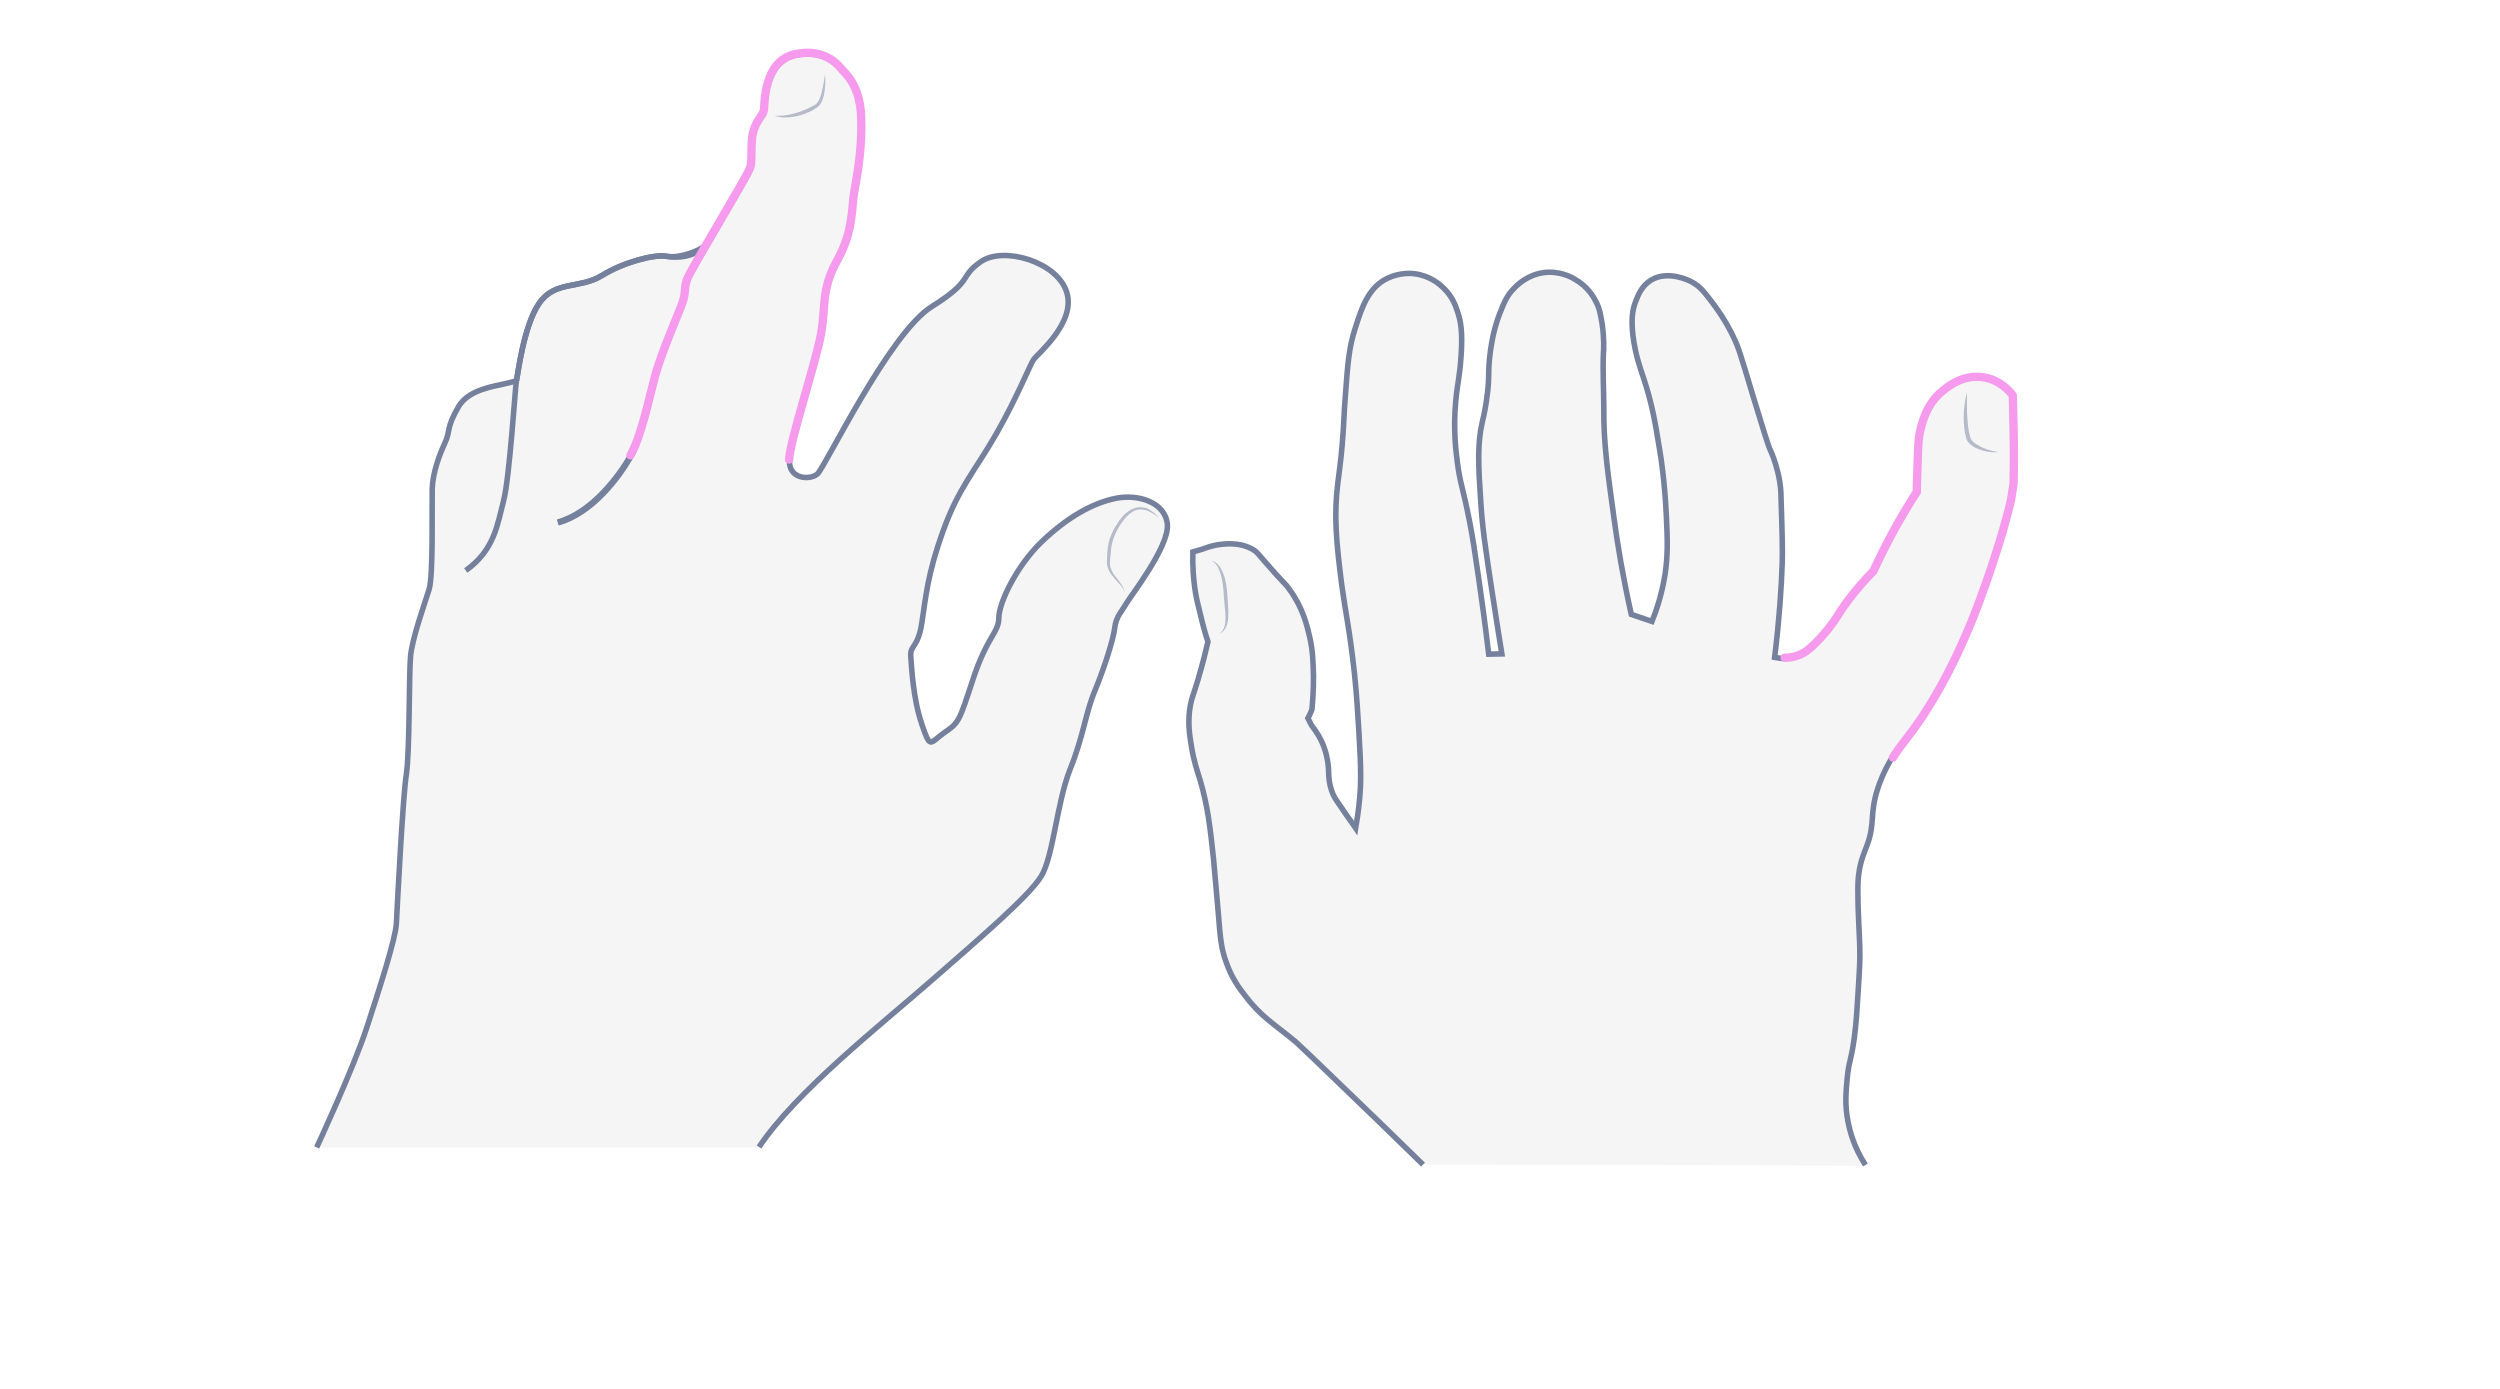 <svg width="900" height="500" viewBox="0 0 900 500" fill="none" xmlns="http://www.w3.org/2000/svg">
<path opacity="0.33" d="M512.283 419.258C501.388 408.582 492.069 399.592 484.471 392.287C473.432 381.611 467.841 376.273 466.407 375.009C458.952 368.828 453.934 366.018 448.343 358.573C446.336 356.045 443.469 352.252 441.462 346.493C439.598 341.435 439.311 337.783 438.594 328.793C437.734 318.819 437.304 313.762 436.874 309.267C435.584 297.046 434.724 290.162 432.143 281.172C430.853 276.958 429.849 274.289 428.989 269.091C428.272 264.877 427.412 259.82 428.559 253.779C429.132 250.83 429.706 249.987 431.283 244.649C433.003 238.889 434.15 234.113 434.867 231.023C434.007 228.494 433.003 224.982 432 220.628C431.139 217.256 430.566 214.868 430.136 211.778C429.706 208.687 429.276 204.192 429.419 198.714C430.566 198.433 431.569 198.011 432.716 197.73C433.863 197.309 435.727 196.606 438.021 196.185C439.885 195.904 446.193 194.78 451.354 198.011C452.501 198.714 452.787 199.275 455.511 202.366C462.679 210.654 462.536 209.811 464.113 212.059C468.988 218.661 470.564 225.263 471.425 229.056C472.715 234.535 472.715 238.889 472.858 243.806C472.858 248.582 472.572 252.515 472.285 255.465C471.855 256.449 471.425 257.572 470.851 258.556C471.281 259.398 471.711 260.241 472.141 261.084C473.002 262.208 473.862 263.472 474.722 264.877C477.589 269.794 478.163 274.57 478.306 277.66C478.306 281.593 479.166 284.262 479.883 285.948C480.457 287.212 481.03 288.055 484.614 293.253C486.048 295.219 487.195 296.905 488.055 298.169C488.485 295.641 489.058 291.848 489.489 287.353C489.919 282.717 490.062 277.098 489.202 263.472C488.772 256.589 488.485 250.97 487.625 242.682C485.904 226.668 484.471 221.189 483.037 210.654C481.03 194.921 480.17 185.649 481.604 173.99C481.89 171.181 482.607 167.107 483.181 160.224C483.897 151.795 483.754 149.407 484.327 142.524C485.188 130.864 485.618 124.965 487.912 118.081C490.205 110.777 492.643 103.332 499.667 100.101C504.112 97.993 508.556 98.415 509.273 98.555C514.864 99.258 518.448 102.489 519.452 103.472C522.606 106.422 523.896 109.653 524.613 111.9C526.046 115.974 526.476 119.767 526.046 127.353C525.473 136.343 524.613 137.888 524.039 144.771C523.179 154.324 524.039 161.769 524.613 166.124C525.616 174.131 526.476 174.692 529.057 187.757C530.204 193.656 530.921 198.573 532.354 208.406C533.358 215.43 534.648 224.561 535.938 235.518C537.515 235.518 539.092 235.377 540.669 235.377C539.809 229.899 538.519 222.173 537.085 212.621C534.792 197.59 533.645 190.004 533.071 180.592C532.211 167.809 531.781 159.943 533.645 151.795C534.075 150.109 534.935 146.457 535.508 141.26C536.225 135.36 535.652 134.798 536.225 129.179C537.085 120.048 539.379 114.289 539.953 112.743C541.53 108.81 542.533 106.281 545.114 103.753C546.404 102.348 549.988 98.977 555.723 98.134C561.314 97.432 565.615 99.679 566.905 100.522C571.493 103.051 573.643 106.843 574.36 108.248C575.937 111.058 576.224 113.446 576.797 116.817C577.514 121.874 577.371 125.807 577.227 127.212C576.941 133.814 577.371 140.417 577.371 146.879C577.227 159.24 578.804 170.338 580.955 185.93C582.245 195.764 584.252 207.704 587.263 221.189C589.7 222.032 592.28 222.875 594.718 223.718C596.295 219.785 598.302 213.885 599.449 206.58C600.452 199.697 600.309 194.499 599.879 185.649C599.305 173.288 597.872 164.016 597.442 161.769C595.865 151.936 594.718 145.333 591.85 136.624C590.56 132.691 588.696 127.774 587.836 120.61C587.263 115.272 587.549 111.76 588.84 108.529C589.7 106.281 590.99 102.91 594.431 100.803C600.596 97.151 608.337 101.084 609.054 101.505C612.208 103.191 613.785 105.439 617.082 109.793C620.953 114.991 623.247 119.627 623.964 121.172C625.828 124.965 626.401 126.931 630.989 142.243C634.573 154.043 636.437 159.943 637.01 161.347C637.727 162.893 639.017 165.843 640.021 170.057C641.024 174.131 641.168 177.221 641.168 179.047C641.598 191.83 641.741 198.292 641.598 202.787C641.311 211.216 640.594 222.594 638.874 236.642C639.734 236.782 640.881 237.063 642.314 237.063C643.748 237.063 645.468 236.923 647.189 236.22C649.483 235.377 651.06 234.113 653.353 231.865C658.371 226.949 661.238 222.173 661.525 221.751C663.962 217.818 667.977 212.34 674.285 205.878C676.292 201.523 678.586 196.887 681.166 192.111C684.033 186.773 687.044 181.857 689.911 177.361C689.911 175.957 689.911 173.85 690.055 171.181C690.341 163.174 690.341 159.24 690.915 156.431C691.632 153.2 693.065 145.895 699.23 140.979C701.094 139.433 706.398 135.079 713.566 136.062C719.874 136.905 723.602 141.4 724.462 142.664C724.605 146.457 724.605 150.39 724.749 154.324C724.892 161.066 724.892 167.809 724.749 174.412C724.462 176.238 724.175 178.064 723.889 179.89C720.878 193.516 713.423 215.149 708.405 226.949C705.538 233.692 700.664 244.227 694.929 253.499C693.209 256.168 691.918 258.275 691.918 258.275C686.614 266.141 684.32 268.108 681.309 273.024C678.299 277.941 676.722 282.296 676.148 284.122C672.994 293.815 675.432 296.624 671.991 305.334C671.417 306.879 670.27 309.407 669.554 313.2C668.98 316.431 668.98 318.819 668.98 320.364C668.98 331.181 669.697 336.659 669.697 344.807C669.697 346.633 669.554 349.162 669.267 354.219C668.693 363.63 668.407 368.407 667.69 373.885C666.543 382.454 665.683 382.173 665.109 388.775C664.679 393.411 664.249 398.047 665.396 403.947C666.113 407.599 667.546 413.218 671.704 419.68C618.229 419.399 565.328 419.258 512.283 419.258Z" fill="#E0E1E2"/>
<path d="M512.283 419.258C501.388 408.582 492.069 399.592 484.471 392.287C473.432 381.611 467.841 376.273 466.407 375.009C458.952 368.828 453.934 366.018 448.343 358.573C446.336 356.045 443.469 352.252 441.462 346.493C439.598 341.435 439.311 337.783 438.594 328.793C437.734 318.819 437.304 313.762 436.874 309.267C435.584 297.046 434.724 290.162 432.143 281.172C430.853 276.958 429.849 274.289 428.989 269.091C428.272 264.877 427.412 259.82 428.559 253.779C429.132 250.83 429.706 249.987 431.283 244.649C433.003 238.889 434.15 234.113 434.867 231.023C434.007 228.494 433.003 224.982 432 220.628C431.139 217.256 430.566 214.868 430.136 211.778C429.706 208.687 429.276 204.192 429.419 198.714C430.566 198.433 431.569 198.011 432.716 197.73C433.863 197.309 435.727 196.606 438.021 196.185C439.885 195.904 446.193 194.78 451.354 198.011C452.501 198.714 452.787 199.275 455.511 202.366C462.679 210.654 462.536 209.811 464.113 212.059C468.988 218.661 470.564 225.263 471.425 229.056C472.715 234.535 472.715 238.889 472.858 243.806C472.858 248.582 472.572 252.515 472.285 255.465C471.855 256.449 471.425 257.572 470.851 258.556C471.281 259.398 471.711 260.241 472.141 261.084C473.002 262.208 473.862 263.472 474.722 264.877C477.589 269.794 478.163 274.57 478.306 277.66C478.306 281.593 479.166 284.262 479.883 285.948C480.457 287.212 481.03 288.055 484.614 293.253C486.048 295.219 487.195 296.905 488.055 298.169C488.485 295.641 489.058 291.848 489.489 287.353C489.919 282.717 490.062 277.098 489.202 263.472C488.772 256.589 488.485 250.97 487.625 242.682C485.904 226.668 484.471 221.189 483.037 210.654C481.03 194.921 480.17 185.649 481.604 173.99C481.89 171.181 482.607 167.107 483.181 160.224C483.897 151.795 483.754 149.407 484.327 142.524C485.188 130.864 485.618 124.965 487.912 118.081C490.205 110.777 492.643 103.332 499.667 100.101C504.112 97.993 508.556 98.415 509.273 98.555C514.864 99.258 518.448 102.489 519.452 103.472C522.606 106.422 523.896 109.653 524.613 111.9C526.046 115.974 526.476 119.767 526.046 127.353C525.473 136.343 524.613 137.888 524.039 144.771C523.179 154.324 524.039 161.769 524.613 166.124C525.616 174.131 526.476 174.692 529.057 187.757C530.204 193.656 530.921 198.573 532.354 208.406C533.358 215.43 534.648 224.561 535.938 235.518C537.515 235.518 539.092 235.377 540.669 235.377C539.809 229.899 538.519 222.173 537.085 212.621C534.792 197.59 533.645 190.004 533.071 180.592C532.211 167.809 531.781 159.943 533.645 151.795C534.075 150.109 534.935 146.457 535.508 141.26C536.225 135.36 535.652 134.798 536.225 129.179C537.085 120.048 539.379 114.289 539.953 112.743C541.53 108.81 542.533 106.281 545.114 103.753C546.404 102.348 549.988 98.977 555.723 98.134C561.314 97.432 565.615 99.679 566.905 100.522C571.493 103.051 573.643 106.843 574.36 108.248C575.937 111.058 576.224 113.446 576.797 116.817C577.514 121.874 577.371 125.807 577.227 127.212C576.941 133.814 577.371 140.417 577.371 146.879C577.227 159.24 578.804 170.338 580.955 185.93C582.245 195.764 584.252 207.704 587.263 221.189C589.7 222.032 592.28 222.875 594.718 223.718C596.295 219.785 598.302 213.885 599.449 206.58C600.452 199.697 600.309 194.499 599.879 185.649C599.305 173.288 597.872 164.016 597.442 161.769C595.865 151.936 594.718 145.333 591.85 136.624C590.56 132.691 588.696 127.774 587.836 120.61C587.263 115.272 587.549 111.76 588.84 108.529C589.7 106.281 590.99 102.91 594.431 100.803C600.596 97.151 608.337 101.084 609.054 101.505C612.208 103.191 613.785 105.439 617.082 109.793C620.953 114.991 623.247 119.627 623.964 121.172C625.828 124.965 626.401 126.931 630.989 142.243C634.573 154.043 636.436 159.943 637.01 161.347C637.727 162.893 639.017 165.843 640.021 170.057C641.024 174.131 641.168 177.221 641.168 179.047C641.598 191.83 641.741 198.292 641.598 202.787C641.311 211.216 640.594 222.594 638.874 236.642C639.734 236.782 640.881 237.063 642.314 237.063" stroke="#75819C" stroke-width="2" stroke-miterlimit="10"/>
<path d="M681.167 272.744C678.156 277.661 676.579 282.015 676.006 283.842C672.852 293.534 675.289 296.344 671.848 305.053C671.275 306.598 670.128 309.127 669.411 312.92C668.838 316.151 668.838 318.539 668.838 320.084C668.838 330.901 669.554 336.379 669.554 344.527C669.554 346.353 669.411 348.881 669.124 353.938C668.551 363.35 668.264 368.126 667.547 373.605C666.4 382.174 665.54 381.893 664.967 388.495C664.537 393.131 664.107 397.766 665.254 403.666C665.97 407.319 667.404 412.937 671.562 419.399" stroke="#75819C" stroke-width="2" stroke-miterlimit="10"/>
<path d="M642.458 236.783C643.892 236.783 645.612 236.642 647.332 235.94C649.626 235.097 651.203 233.833 653.497 231.585C658.515 226.669 661.382 221.892 661.669 221.471C664.106 217.538 668.12 212.059 674.428 205.597C676.435 201.243 678.729 196.607 681.31 191.831C684.177 186.493 687.188 181.576 690.055 177.081C690.055 175.676 690.055 173.569 690.198 170.9C690.485 162.893 690.485 158.96 691.058 156.15C691.775 152.92 693.209 145.615 699.373 140.698C701.237 139.153 706.542 134.798 713.71 135.782C720.018 136.625 723.745 141.12 724.606 142.384C724.749 146.177 724.749 150.11 724.892 154.043C725.036 160.786 725.036 167.529 724.892 174.131C724.606 175.957 724.319 177.783 724.032 179.61C721.021 193.236 713.567 214.869 708.549 226.669C705.681 233.411 700.807 243.947 695.073 253.218C693.352 255.887 692.062 257.994 692.062 257.994C686.757 265.861 684.464 267.828 681.453 272.744" stroke="#F69AED" stroke-width="3" stroke-miterlimit="10" stroke-linecap="round"/>
<g opacity="0.5">
<path d="M708.119 141.119C708.119 143.507 708.119 146.036 708.119 148.424C708.262 150.812 708.405 153.2 708.835 155.588C708.979 156.15 709.122 156.712 709.266 157.274C709.409 157.836 709.552 158.257 709.982 158.678C710.699 159.521 711.703 160.083 712.706 160.645C714.857 161.769 717.151 162.471 719.588 162.752C717.151 163.033 714.57 162.612 712.133 161.628C710.986 161.207 709.839 160.505 708.835 159.521C708.405 159.1 707.975 158.257 707.832 157.695C707.689 157.133 707.545 156.431 707.402 155.869C706.972 153.481 706.828 150.952 706.972 148.564C707.115 145.895 707.545 143.367 708.119 141.119Z" fill="#75819C"/>
</g>
<g opacity="0.5">
<path d="M439.024 228.214C440.027 227.371 440.601 226.388 440.887 225.264C441.174 224.14 441.174 223.016 441.174 221.893C441.174 220.769 441.031 219.505 440.887 218.381L440.6 214.869C440.457 212.481 440.314 210.093 439.74 207.845C439.454 206.721 439.167 205.598 438.593 204.474C438.163 203.491 437.447 202.507 436.156 201.945C437.447 202.086 438.45 203.069 439.167 204.052C439.884 205.176 440.314 206.3 440.744 207.424C441.461 209.812 441.747 212.2 441.891 214.588C442.034 216.976 442.321 219.364 442.178 221.893C442.178 223.157 441.891 224.421 441.461 225.545C441.031 226.669 440.17 227.652 439.024 228.214Z" fill="#75819C"/>
</g>
<path opacity="0.33" d="M200.756 187.949C213.248 184.517 222.994 171.064 226.975 164.063C230.956 156.925 233.702 143.335 235.898 135.236C238.094 127.274 243.585 114.645 245.37 109.978C247.154 105.311 246.056 104.624 247.292 100.781C247.703 99.408 250.586 94.329 254.155 88.289C251.684 90.348 244.546 93.093 240.016 92.27C235.486 91.446 224.23 94.466 216.542 99.271C208.718 104.075 199.658 100.918 194.03 109.292C188.402 117.528 186.343 135.511 185.931 137.021C180.44 139.08 169.184 139.08 164.928 146.63C160.535 154.317 162.183 155.141 160.261 159.259C158.339 163.377 155.731 170.103 155.594 176.143C155.456 182.183 156.005 207.167 154.495 212.109C152.985 217.05 148.318 229.817 147.769 236.543C147.22 243.269 147.494 271.273 146.259 278.96C145.024 286.647 142.964 327.143 142.69 332.496C142.415 337.85 136.787 355.421 131.983 370.109C127.178 384.797 114 413.075 114 413.075H273.373C286.689 393.171 316.477 369.697 334.871 353.636C353.266 337.576 370.562 322.75 374.955 315.612C379.348 308.474 380.583 289.118 385.388 277.038C390.192 265.096 390.878 256.997 394.31 248.76C397.742 240.524 401.037 229.954 401.448 226.11C401.86 222.129 404.194 219.933 405.567 217.462C406.939 214.991 420.941 197.146 420.392 189.047C419.843 181.085 409.959 177.79 401.586 179.575C393.212 181.36 384.289 186.439 375.229 195.087C366.169 203.735 359.718 217.188 359.718 222.541C359.718 227.895 355.462 229.268 350.383 244.779C345.304 260.291 345.304 260.291 339.95 263.998C334.734 267.704 335.146 270.038 331.989 260.84C328.831 251.643 328.282 240.112 328.008 236.269C327.733 232.425 330.616 233.386 331.989 224.463C333.361 215.54 334.048 206.618 339.676 191.243C345.167 175.869 351.207 169.554 358.757 156.376C366.307 143.198 370.837 131.667 372.209 129.608C373.582 127.549 387.584 116.292 384.152 105.311C380.72 94.329 361.365 88.701 353.266 94.329C345.167 99.957 350.932 100.918 335.558 110.527C320.183 120.136 297.121 168.456 294.376 170.79C291.631 173.123 284.081 172.574 284.355 165.985C284.63 159.259 294.101 130.569 295.886 120.548C297.67 110.39 295.749 104.899 301.789 94.054C307.829 83.21 306.73 74.699 307.966 68.659C309.201 62.619 310.711 53.147 310.3 42.577C309.888 32.007 305.22 27.477 303.848 26.104C302.475 24.732 297.808 17.594 286.414 20.064C275.021 22.535 275.57 38.047 275.295 40.106C275.021 42.028 272.961 43.126 271.589 47.519C270.216 51.912 271.314 57.677 270.353 60.834C269.392 63.992 248.939 97.349 247.566 101.192C246.193 105.036 247.429 105.86 245.644 110.39C243.86 114.92 238.369 127.549 236.172 135.648C233.976 143.61 231.231 157.337 227.25 164.475C222.994 171.064 213.248 184.517 200.756 187.949Z" fill="#E0E1E2"/>
<path d="M273.236 412.939C286.552 393.034 316.34 369.561 334.734 353.5C353.129 337.439 370.425 322.613 374.818 315.475C379.21 308.337 380.446 288.982 385.25 276.902C390.055 264.959 390.741 256.86 394.173 248.624C397.605 240.387 400.899 229.817 401.311 225.974C401.723 221.993 404.057 219.796 405.429 217.325C406.802 214.855 420.804 197.009 420.255 188.91C419.706 180.948 409.822 177.654 401.449 179.438C393.075 181.223 384.152 186.302 375.092 194.95C366.032 203.598 359.58 217.051 359.58 222.405C359.58 227.758 355.325 229.131 350.246 244.643C345.167 260.154 345.167 260.154 339.813 263.861C334.597 267.567 335.009 269.901 331.851 260.704C328.694 251.506 328.145 239.975 327.871 236.132C327.596 232.288 330.479 233.249 331.851 224.326C333.224 215.404 333.911 206.481 339.539 191.106C345.03 175.732 351.07 169.417 358.62 156.239C366.17 143.061 370.7 131.53 372.072 129.471C373.445 127.412 387.447 116.156 384.015 105.174C380.583 94.192 361.228 88.564 353.129 94.192C345.03 99.82 350.795 100.781 335.421 110.39C320.046 119.999 296.984 168.319 294.239 170.653C291.493 172.986 283.943 172.437 284.218 165.848C284.492 159.122 293.964 130.432 295.749 120.411C297.533 110.253 295.612 104.762 301.652 93.918C307.691 83.073 306.593 74.562 307.829 68.522C309.064 62.482 310.574 53.01 310.162 42.44C309.751 31.87 305.083 27.34 303.711 25.968C302.338 24.595 297.671 17.457 286.277 19.928C274.883 22.399 275.432 37.91 275.158 39.969C274.883 41.891 272.824 42.989 271.452 47.382C270.079 51.775 271.177 57.54 270.216 60.698C269.255 63.855 248.802 97.212 247.429 101.056C246.056 104.899 247.292 105.723 245.507 110.253C243.723 114.783 238.232 127.412 236.035 135.511C233.839 143.473 231.093 157.2 227.113 164.338C223.132 171.476 213.385 184.792 200.894 188.224" stroke="#75819C" stroke-width="2" stroke-miterlimit="10"/>
<path d="M200.756 187.949C213.248 184.517 222.994 171.064 226.975 164.063C230.956 156.925 233.702 143.335 235.898 135.236C238.094 127.274 243.585 114.645 245.37 109.978C247.154 105.311 246.056 104.624 247.292 100.781C247.703 99.408 250.586 94.329 254.155 88.289C251.684 90.348 244.546 93.094 240.016 92.27C235.486 91.446 224.23 94.466 216.542 99.271C208.718 104.075 199.658 100.918 194.03 109.292C188.402 117.528 186.343 135.511 185.931 137.021C180.44 139.08 169.184 139.08 164.928 146.63C160.535 154.317 162.183 155.141 160.261 159.259C158.339 163.377 155.731 170.103 155.594 176.143C155.456 182.183 156.005 207.167 154.495 212.109C152.985 217.051 148.318 229.817 147.769 236.543C147.22 243.27 147.494 271.273 146.259 278.96C145.024 286.648 142.964 327.143 142.69 332.497C142.415 337.85 136.787 355.421 131.983 370.109C127.178 384.797 114 413.076 114 413.076" stroke="#75819C" stroke-width="2" stroke-miterlimit="10"/>
<path d="M251.684 90.074C249.213 92.133 244.545 93.094 240.015 92.271C235.485 91.447 224.229 94.467 216.542 99.272C208.717 104.076 199.657 100.919 194.029 109.292C188.401 117.529 186.342 135.511 185.93 137.021C185.518 138.531 183.459 172.163 181.263 180.399C179.066 188.636 178.106 197.97 167.673 205.383" stroke="#75819C" stroke-width="2" stroke-miterlimit="10"/>
<g opacity="0.5">
<path d="M417.372 186.439C415.862 185.341 414.352 184.243 412.568 183.694C411.744 183.419 410.783 183.419 409.959 183.419C409.136 183.557 408.312 183.831 407.488 184.38C405.978 185.341 404.88 186.714 403.782 188.224C402.684 189.734 401.86 191.381 401.174 193.028C400.488 194.676 400.076 196.46 399.938 198.382C399.801 199.343 399.801 200.167 399.664 201.127C399.664 202.088 399.527 202.912 399.664 203.736C399.938 205.383 401.037 207.03 402.272 208.403C402.821 209.227 403.37 209.913 403.919 210.737C404.468 211.56 404.743 212.521 404.88 213.482C404.468 211.56 403.096 210.325 401.86 208.952C400.625 207.579 399.252 206.069 398.703 204.01C398.428 203.049 398.428 201.951 398.566 200.99C398.566 200.029 398.566 199.068 398.703 198.107C398.84 196.186 399.252 194.264 400.076 192.479C400.762 190.695 401.86 189.048 402.958 187.4C404.057 185.89 405.429 184.38 407.214 183.419C408.175 183.008 409.136 182.596 410.097 182.596C411.058 182.596 412.156 182.733 412.979 183.008C414.627 183.831 416.137 185.067 417.372 186.439Z" fill="#75819C"/>
</g>
<path d="M226.975 163.926C230.956 156.788 233.701 143.198 235.897 135.099C238.094 127.137 243.585 114.508 245.369 109.841C247.154 105.174 246.055 104.487 247.291 100.644C248.664 96.8 269.117 63.443 270.078 60.285C271.039 57.128 269.941 51.363 271.314 46.97C272.686 42.577 274.745 41.617 275.02 39.557C275.294 37.636 274.745 22.124 286.139 19.516C297.533 17.045 302.337 24.183 303.573 25.556C304.945 26.928 309.613 31.458 310.024 42.028C310.436 52.598 308.789 62.07 307.691 68.11C306.455 74.15 307.554 82.524 301.514 93.505C295.474 104.35 297.395 109.978 295.611 119.999C293.826 130.157 284.354 158.71 284.08 165.436" stroke="#F69AED" stroke-width="3" stroke-miterlimit="10" stroke-linecap="round"/>
<g opacity="0.5">
<path d="M278.728 41.615C281.061 41.89 283.395 41.478 285.591 40.929C287.788 40.38 289.984 39.556 292.043 38.458C292.592 38.183 293.004 37.909 293.553 37.634C293.965 37.36 294.239 36.948 294.514 36.536C295.063 35.712 295.475 34.614 295.749 33.516C296.298 31.32 296.71 28.986 296.985 26.652C297.259 28.986 297.122 31.32 296.71 33.791C296.436 35.026 296.161 36.124 295.475 37.222C295.2 37.771 294.651 38.321 294.102 38.732C293.553 39.007 293.004 39.419 292.592 39.693C290.396 40.791 288.199 41.615 285.866 42.027C283.395 42.439 280.924 42.439 278.728 41.615Z" fill="#75819C"/>
</g>
</svg>

